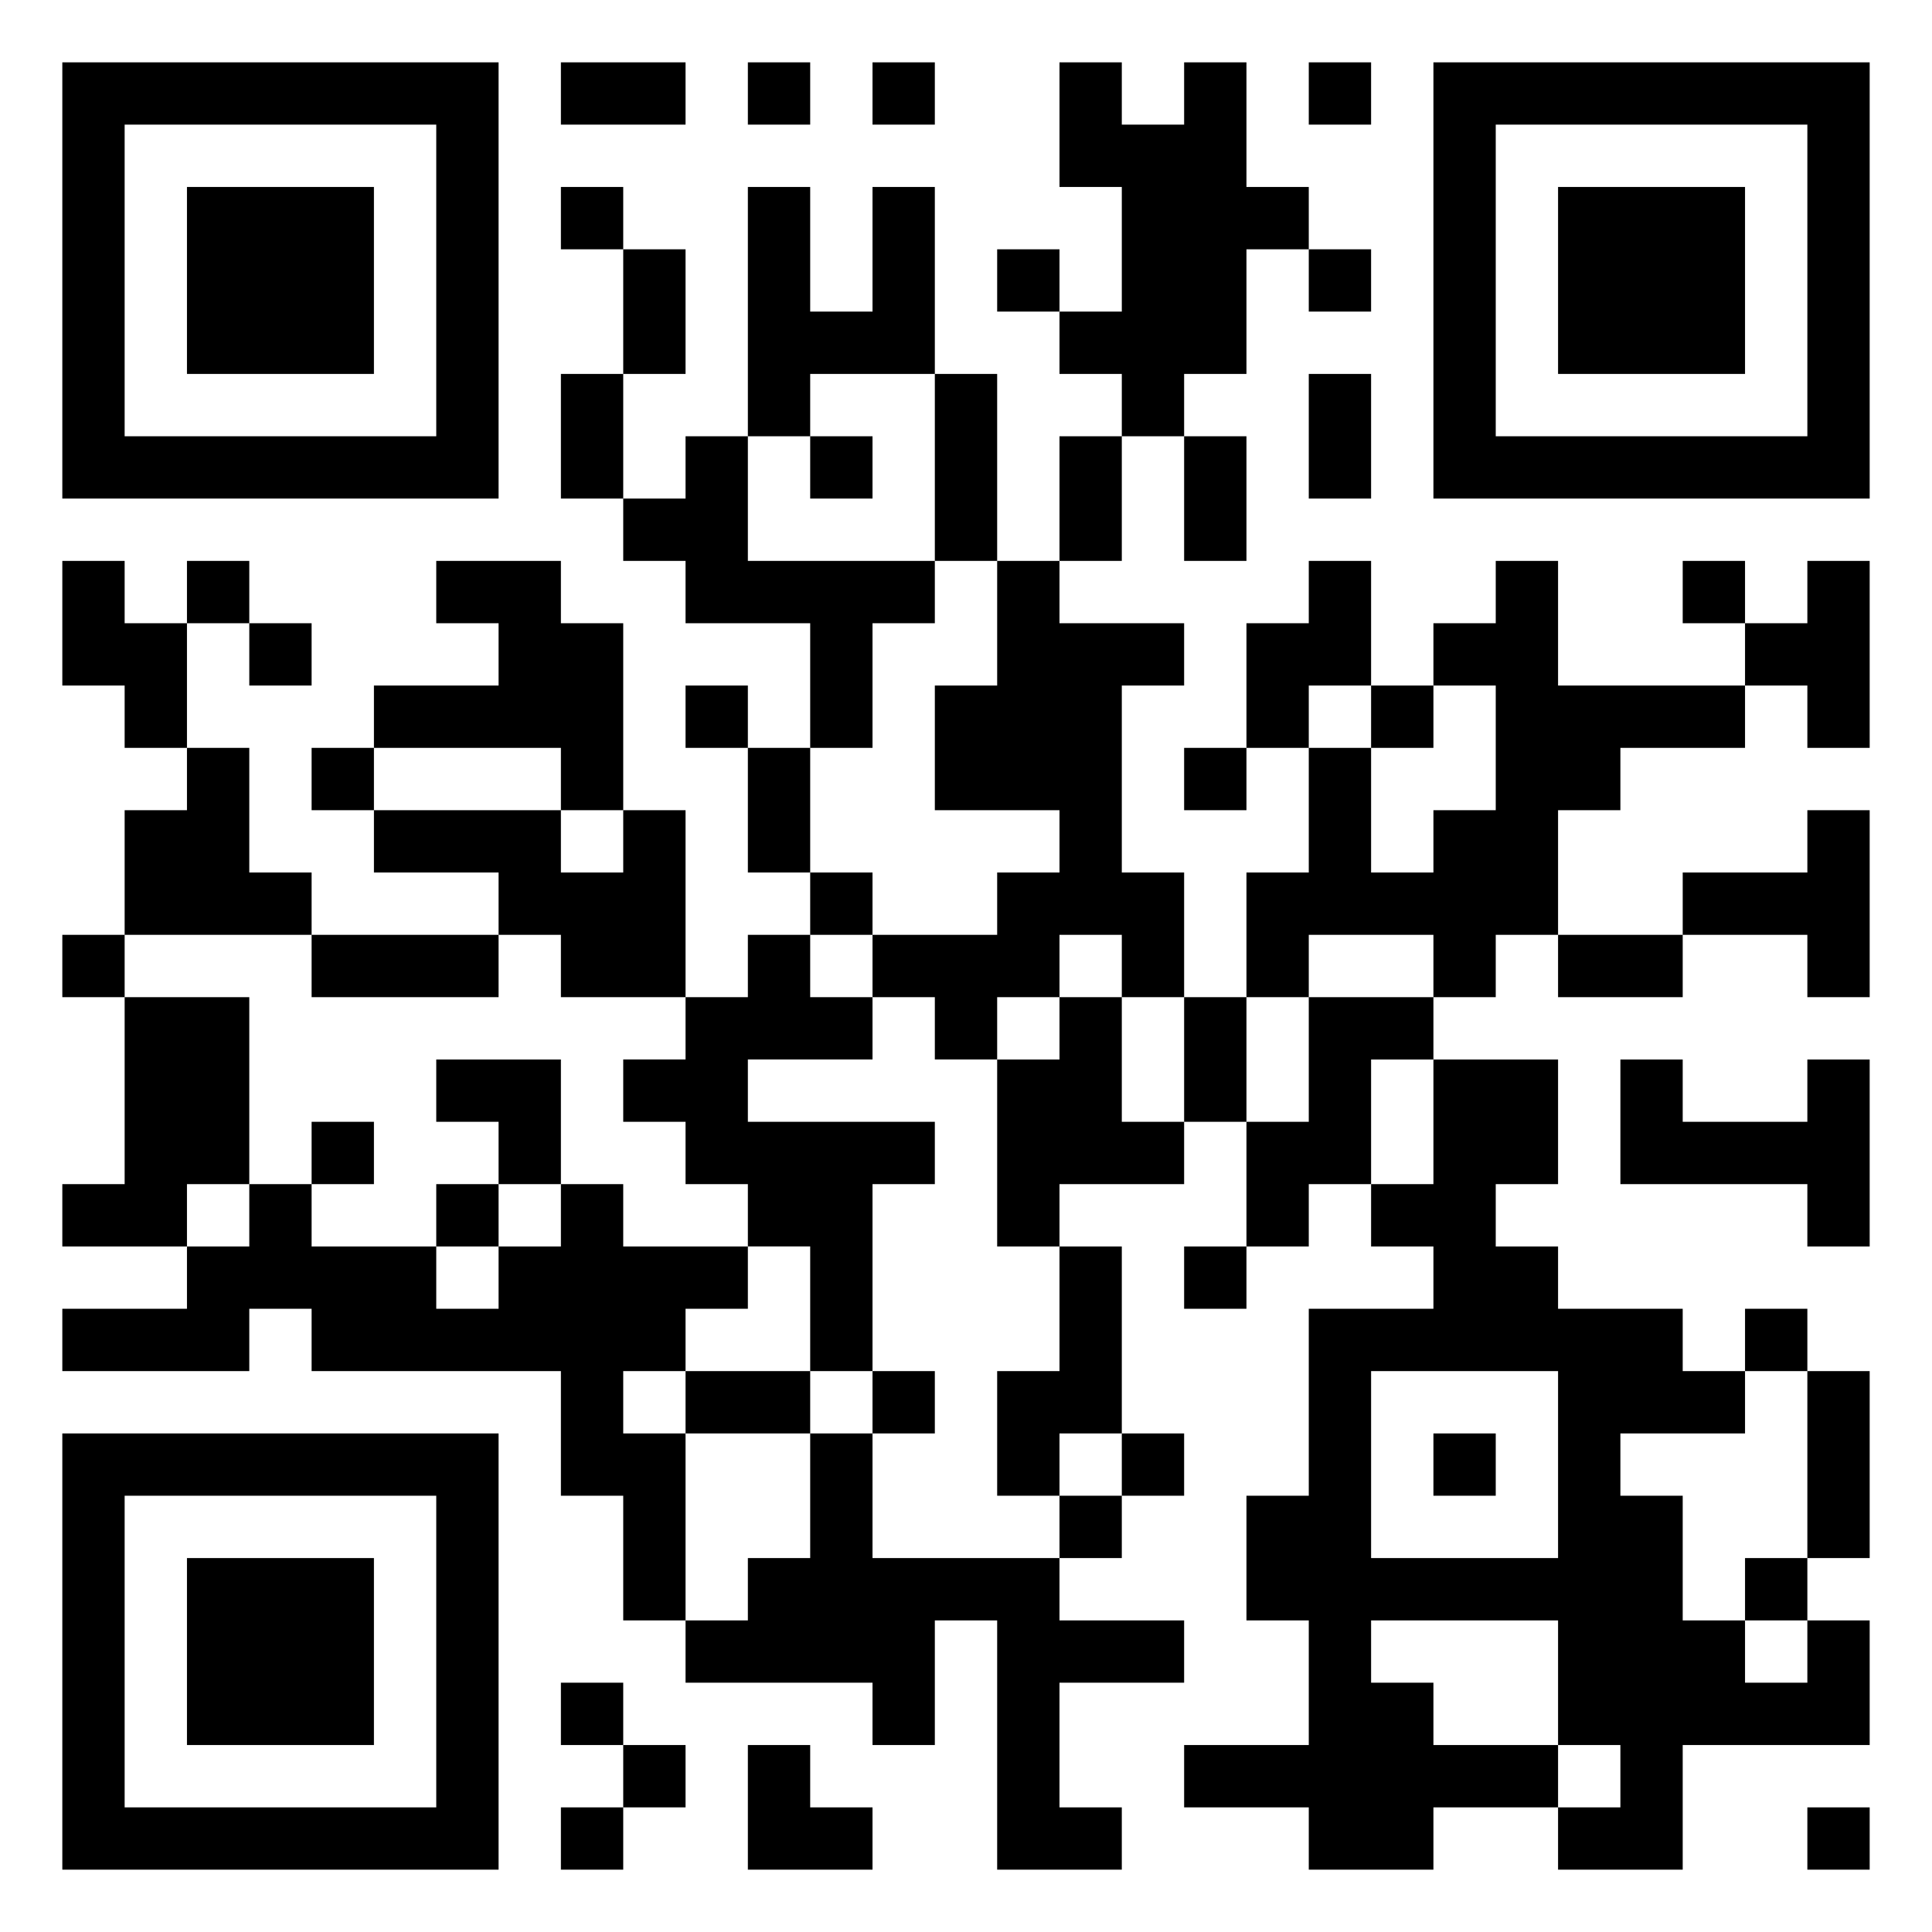 <svg xmlns="http://www.w3.org/2000/svg" viewBox="0 0 31 31"><path d="M1 1h7v7h-7zM9 1h2v1h-2zM12 1h1v1h-1zM14 1h1v1h-1zM17 1h1v1h1v-1h1v2h1v1h-1v2h-1v1h-1v-1h-1v-1h1v-2h-1zM21 1h1v1h-1zM23 1h7v7h-7zM2 2v5h5v-5zM24 2v5h5v-5zM3 3h3v3h-3zM9 3h1v1h-1zM12 3h1v2h1v-2h1v3h-2v1h-1zM25 3h3v3h-3zM10 4h1v2h-1zM16 4h1v1h-1zM21 4h1v1h-1zM9 6h1v2h-1zM15 6h1v3h-1zM21 6h1v2h-1zM11 7h1v2h3v1h-1v2h-1v-2h-2v-1h-1v-1h1zM13 7h1v1h-1zM17 7h1v2h-1zM19 7h1v2h-1zM1 9h1v1h1v2h-1v-1h-1zM3 9h1v1h-1zM7 9h2v1h1v3h-1v-1h-3v-1h2v-1h-1zM16 9h1v1h2v1h-1v3h1v2h-1v-1h-1v1h-1v1h-1v-1h-1v-1h2v-1h1v-1h-2v-2h1zM21 9h1v2h-1v1h-1v-2h1zM24 9h1v2h3v1h-2v1h-1v2h-1v1h-1v-1h-2v1h-1v-2h1v-2h1v2h1v-1h1v-2h-1v-1h1zM27 9h1v1h-1zM29 9h1v3h-1v-1h-1v-1h1zM4 10h1v1h-1zM11 11h1v1h-1zM22 11h1v1h-1zM3 12h1v2h1v1h-3v-2h1zM5 12h1v1h-1zM12 12h1v2h-1zM19 12h1v1h-1zM6 13h3v1h1v-1h1v3h-2v-1h-1v-1h-2zM29 13h1v3h-1v-1h-2v-1h2zM13 14h1v1h-1zM1 15h1v1h-1zM5 15h3v1h-3zM12 15h1v1h1v1h-2v1h3v1h-1v3h-1v-2h-1v-1h-1v-1h-1v-1h1v-1h1zM25 15h2v1h-2zM2 16h2v3h-1v1h-2v-1h1zM17 16h1v2h1v1h-2v1h-1v-3h1zM19 16h1v2h-1zM21 16h2v1h-1v2h-1v1h-1v-2h1zM7 17h2v2h-1v-1h-1zM23 17h2v2h-1v1h1v1h2v1h1v1h-2v1h1v2h1v1h1v-1h1v2h-3v2h-2v-1h1v-1h-1v-2h-3v1h1v1h2v1h-2v1h-2v-1h-2v-1h2v-2h-1v-2h1v-3h2v-1h-1v-1h1zM26 17h1v1h2v-1h1v3h-1v-1h-3zM5 18h1v1h-1zM4 19h1v1h2v1h1v-1h1v-1h1v1h2v1h-1v1h-1v1h1v3h-1v-2h-1v-2h-4v-1h-1v1h-3v-1h2v-1h1zM7 19h1v1h-1zM17 20h1v3h-1v1h-1v-2h1zM19 20h1v1h-1zM28 21h1v1h-1zM11 22h2v1h-2zM14 22h1v1h-1zM22 22v3h3v-3zM29 22h1v3h-1zM1 23h7v7h-7zM13 23h1v2h3v1h2v1h-2v2h1v1h-2v-4h-1v2h-1v-1h-3v-1h1v-1h1zM18 23h1v1h-1zM23 23h1v1h-1zM2 24v5h5v-5zM17 24h1v1h-1zM3 25h3v3h-3zM28 25h1v1h-1zM9 27h1v1h-1zM10 28h1v1h-1zM12 28h1v1h1v1h-2zM9 29h1v1h-1zM29 29h1v1h-1z"/></svg>